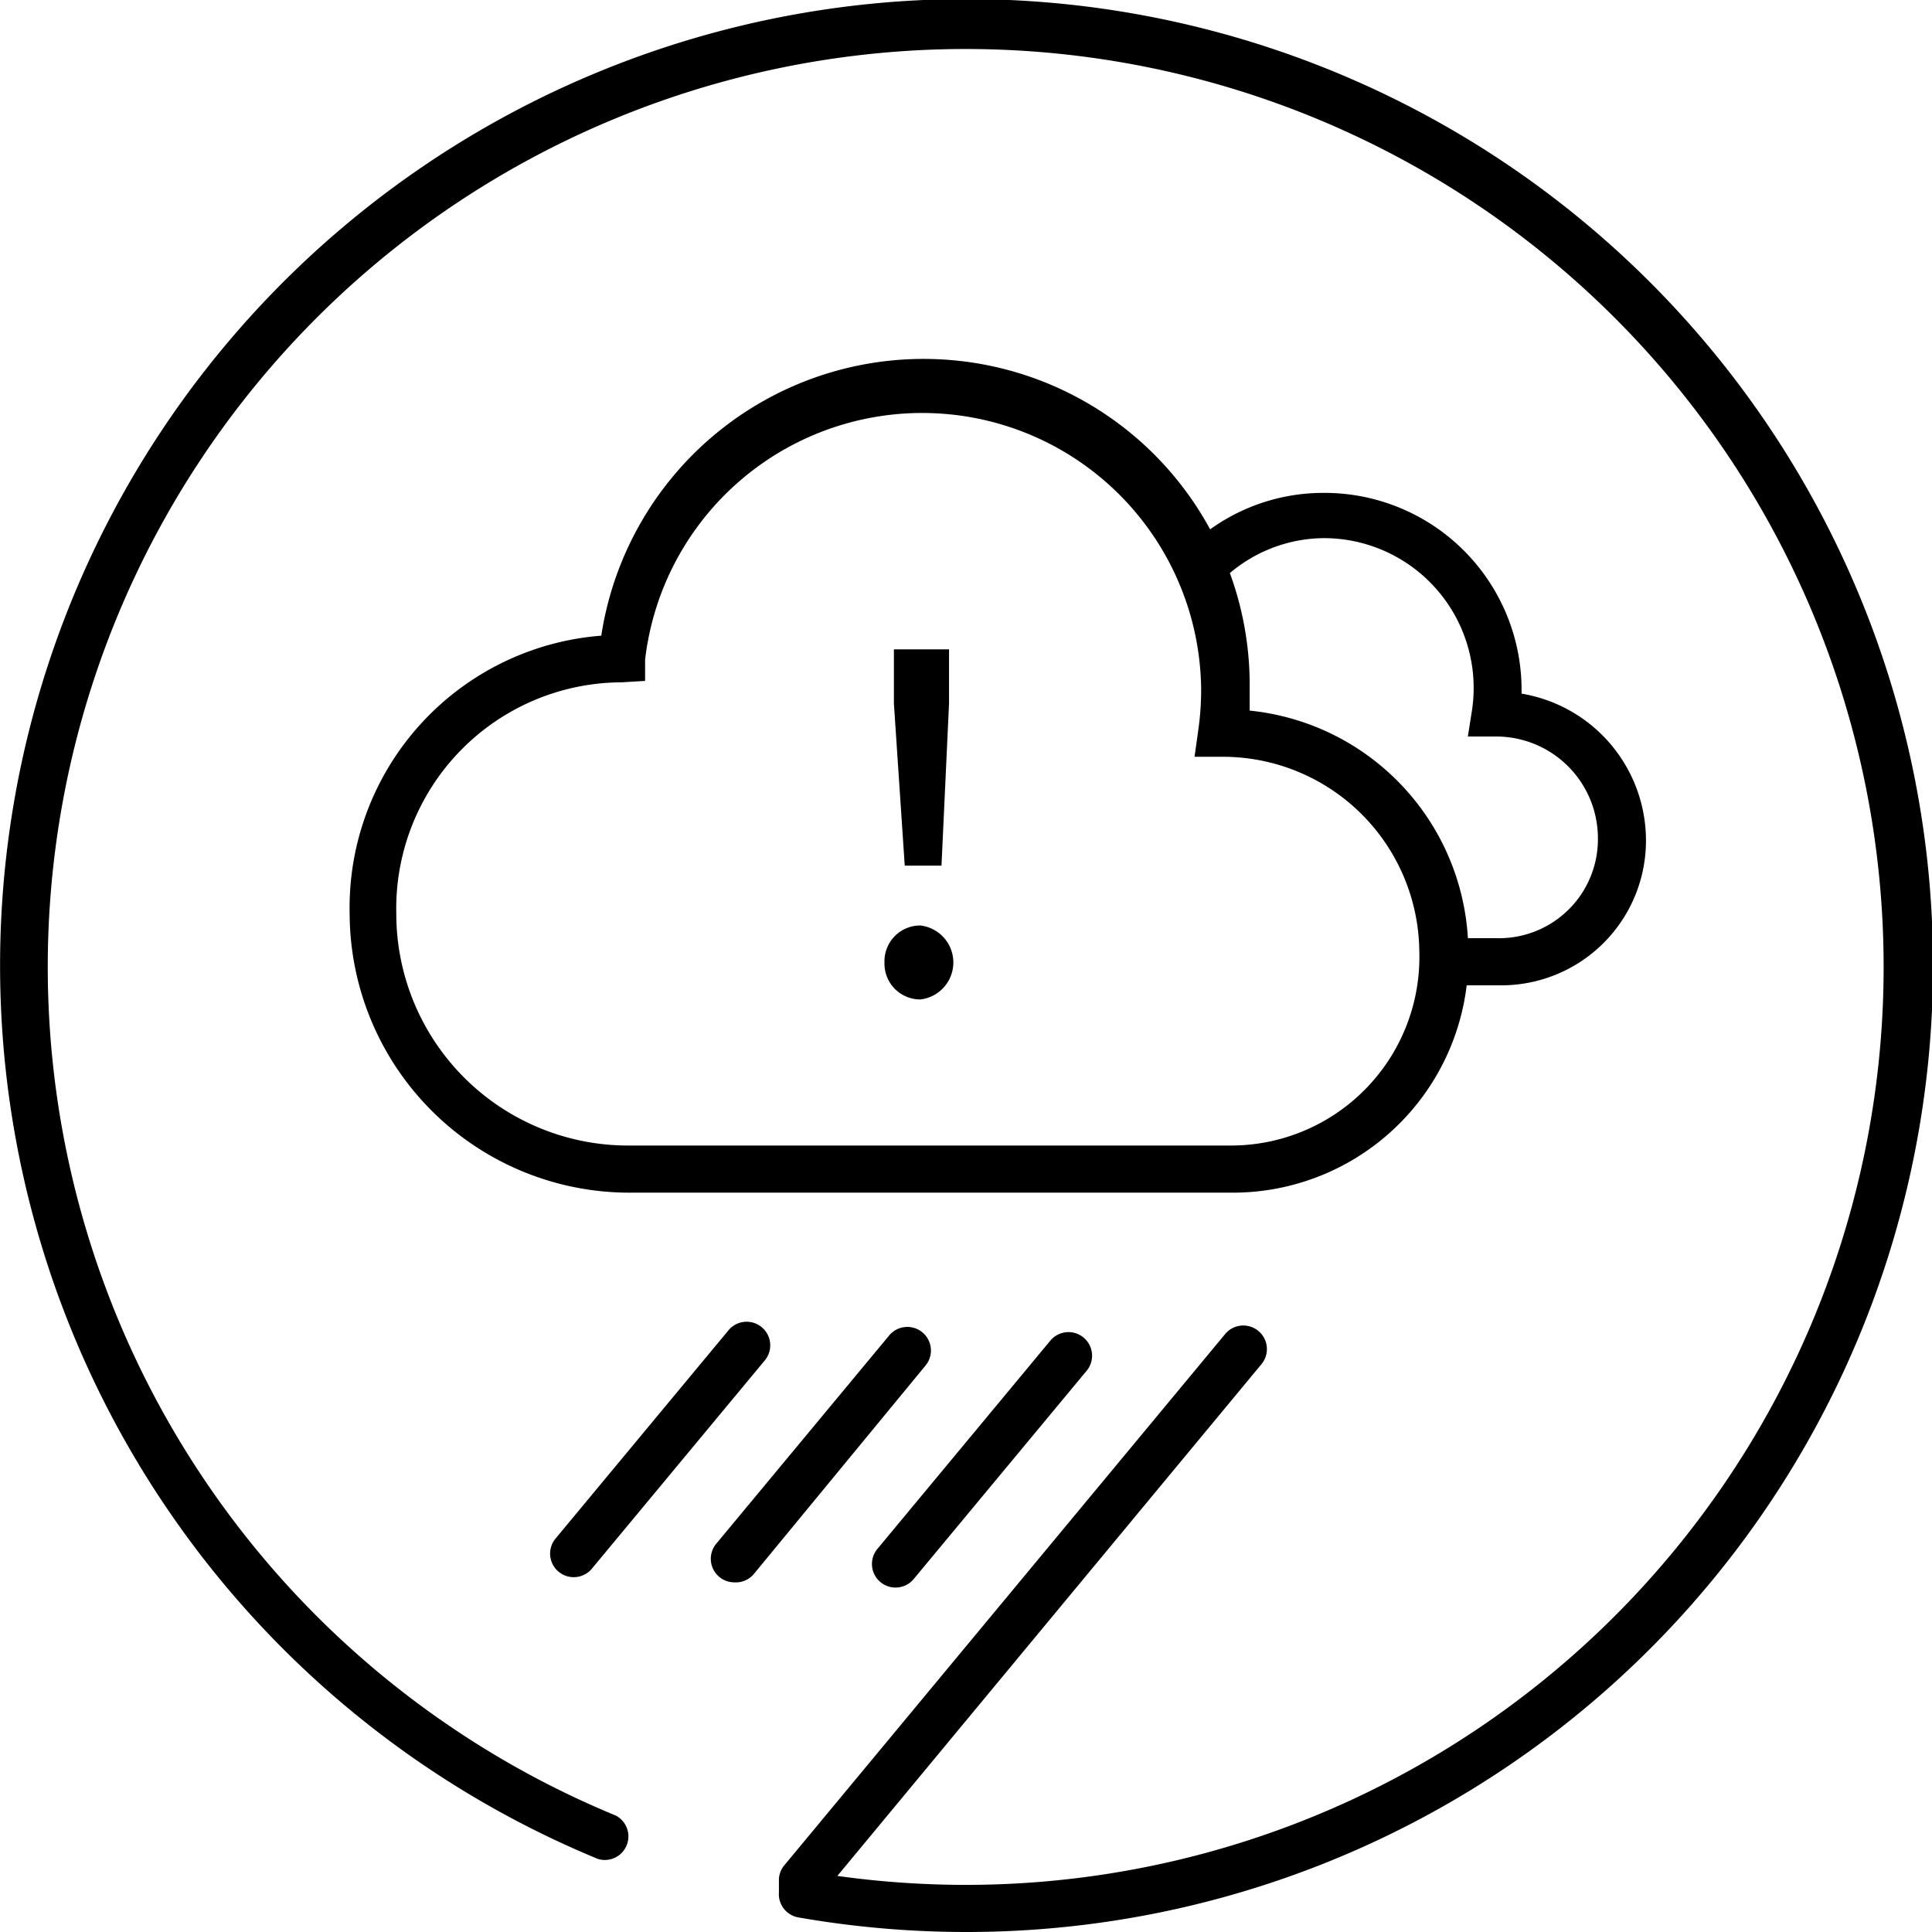 <svg viewBox="0 0 41 41"><path d="M18.77 20.43a.76.76 0 0 1 .76-.79.79.79 0 0 1 0 1.57.76.76 0 0 1-.76-.78zm.2-5.5v-1.15h1.17v1.15l-.16 3.44h-.78z"/><path d="M26.12 25.31h-12.7a5.94 5.94 0 0 1-6-5.92 5.79 5.79 0 0 1 5.34-5.9 6.92 6.92 0 0 1 13.76 1.12v.47a5.16 5.16 0 0 1 4.64 5.1 5 5 0 0 1-5.04 5.13zM13.19 14.48a4.8 4.8 0 0 0-4.78 4.91 4.92 4.92 0 0 0 4.92 4.92h12.79a4 4 0 0 0 4-4.12 4.17 4.17 0 0 0-4.19-4.13h-.58l.08-.57a6 6 0 0 0 .06-.87 5.92 5.92 0 0 0-11.8-.62v.45z"/><path d="M31.83 20.91h-1.21v-1h1.15a2.1 2.1 0 0 0 2.14-2.14 2.16 2.16 0 0 0-2.18-2.14h-.58l.09-.57a3.18 3.18 0 0 0-3.14-3.64 3.12 3.12 0 0 0-2.27 1l-.72-.69a4.11 4.11 0 0 1 3-1.27 4.18 4.18 0 0 1 4.18 4.18v.08a3.16 3.16 0 0 1 2.64 3.1 3.07 3.07 0 0 1-3.1 3.09z"/><path d="M20.5 41a20.71 20.71 0 0 1-3.56-.31.5.5 0 0 1-.41-.53v-.29a.5.5 0 0 1 .11-.28L26 28.31a.5.5 0 1 1 .77.64l-9 10.86a19.8 19.8 0 0 0 2.73.19 19.48 19.48 0 1 0-7.43-1.47.5.5 0 0 1-.38.92A20.51 20.51 0 1 1 20.5 41z"/><path d="M19 33.69a.5.5 0 0 1-.38-.82l3.67-4.42a.5.5 0 1 1 .77.64l-3.67 4.42a.5.5 0 0 1-.39.18zm-3.42-.11a.5.5 0 0 1-.38-.82l3.67-4.42a.5.5 0 0 1 .77.64L16 33.4a.5.5 0 0 1-.42.18zm-3.41-.11a.5.5 0 0 1-.38-.82l3.67-4.42a.5.5 0 1 1 .77.64l-3.67 4.42a.5.5 0 0 1-.39.18z"/></svg>